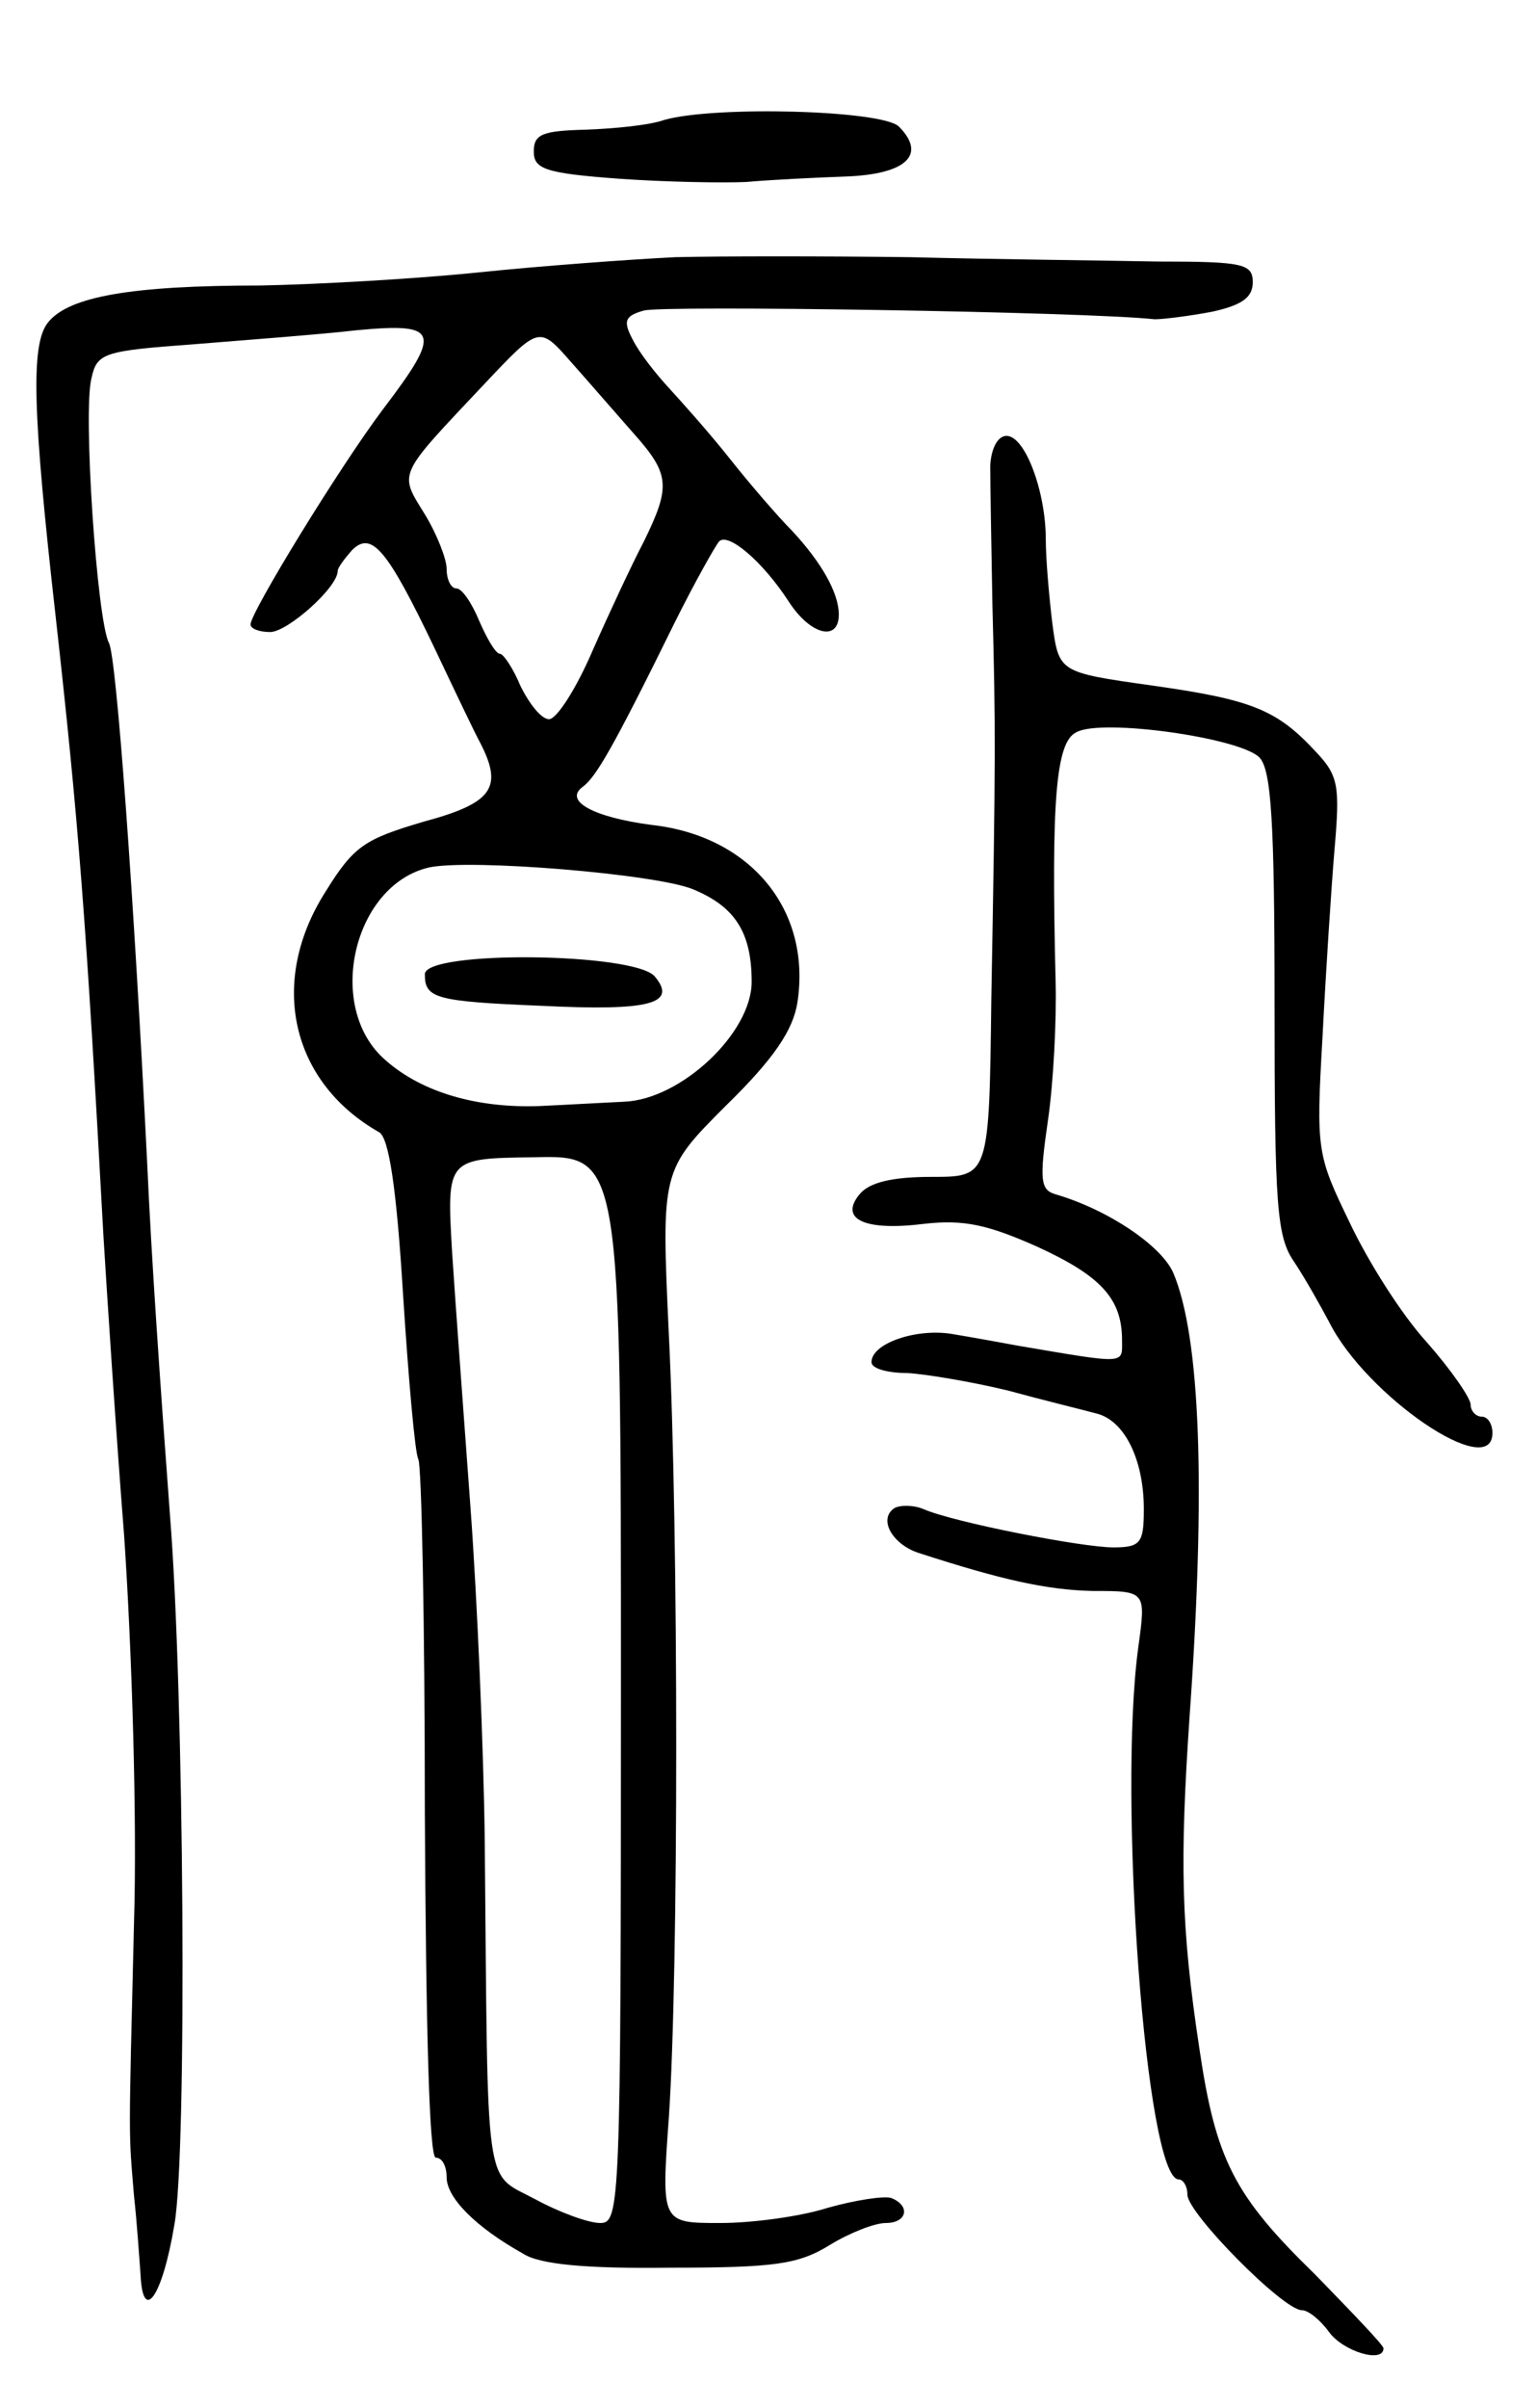 <svg version="1.0" xmlns="http://www.w3.org/2000/svg"
 width="141pt" height="221pt" viewBox="0 0 141 221"
 preserveAspectRatio="xMidYMid meet">
<g transform="translate(0,221) scale(0.1,-0.1)"
fill="#000000" stroke="none">
<path d="M610 2100 c-14 -5 -46 -8 -72 -9 -40 -1 -48 -4 -48 -20 0 -16 10 -20
78 -25 42 -3 95 -4 117 -3 22 2 63 4 91 5 56 2 75 20 49 46 -16 15 -169 19
-215 6z"/>
<path d="M620 1974 c-41 -2 -123 -8 -181 -14 -58 -6 -148 -11 -200 -12 -118 0
-176 -10 -195 -34 -16 -20 -14 -83 7 -269 21 -188 28 -277 44 -570 3 -49 11
-173 19 -275 7 -103 12 -260 9 -355 -5 -206 -5 -189 0 -250 3 -27 5 -60 6 -72
2 -46 20 -21 31 45 12 65 9 491 -4 652 -9 121 -17 235 -21 325 -12 240 -28
462 -35 475 -11 21 -24 213 -16 243 5 23 11 25 93 31 49 4 116 9 151 13 75 7
78 -1 24 -72 -40 -53 -122 -187 -122 -198 0 -4 8 -7 18 -7 16 0 62 41 62 56 0
3 6 11 13 19 18 18 32 2 76 -90 18 -38 37 -78 42 -87 21 -41 11 -55 -52 -72
-54 -16 -64 -22 -90 -64 -53 -83 -32 -175 49 -221 9 -5 16 -51 22 -149 5 -78
11 -146 14 -151 3 -5 6 -151 6 -325 1 -195 4 -316 10 -316 6 0 10 -8 10 -18 0
-19 27 -46 70 -70 15 -10 58 -14 135 -13 96 0 118 3 147 21 18 11 41 20 51 20
20 0 23 16 5 23 -7 2 -33 -2 -58 -9 -25 -8 -69 -14 -99 -14 -54 0 -54 0 -47
97 9 133 9 535 0 718 -7 151 -7 151 53 211 44 43 61 69 65 94 13 85 -43 153
-134 163 -53 7 -81 22 -63 35 12 9 27 34 85 152 18 36 36 68 40 73 8 9 40 -18
64 -55 20 -31 46 -37 46 -12 0 20 -16 48 -43 77 -12 12 -38 42 -57 66 -19 24
-45 53 -56 65 -12 13 -27 32 -33 44 -9 17 -8 22 10 27 16 5 405 -1 469 -8 8 0
32 3 53 7 27 6 37 13 37 27 0 17 -9 19 -87 19 -49 1 -151 2 -228 4 -77 1 -174
1 -215 0z m-39 -161 c34 -38 35 -49 10 -100 -11 -21 -32 -66 -47 -100 -15 -35
-33 -63 -40 -63 -7 0 -18 14 -26 30 -7 17 -16 30 -19 30 -4 0 -12 14 -19 30
-7 17 -16 30 -21 30 -5 0 -9 8 -9 18 0 9 -9 32 -20 50 -24 39 -26 34 55 120
50 53 50 53 79 20 16 -18 42 -48 57 -65z m55 -419 c39 -16 54 -40 54 -85 0
-47 -65 -108 -117 -110 -21 -1 -56 -3 -78 -4 -56 -2 -107 12 -141 42 -56 48
-30 161 40 177 38 8 208 -6 242 -20z m-66 -734 c0 -475 -1 -490 -19 -490 -11
0 -38 10 -60 22 -47 25 -43 1 -46 328 -1 85 -7 223 -13 305 -6 83 -14 189 -17
236 -5 86 -5 86 75 87 80 2 80 2 80 -488z"/>
<path d="M390 1316 c0 -22 9 -25 107 -29 100 -5 125 2 104 27 -19 22 -211 24
-211 2z"/>
<path d="M909 1783 c0 -16 1 -73 2 -128 3 -114 3 -139 -1 -362 -2 -163 -2
-163 -55 -163 -36 0 -57 -5 -66 -16 -19 -23 5 -34 60 -27 36 4 58 -1 103 -21
59 -27 78 -48 78 -86 0 -22 5 -22 -95 -5 -16 3 -44 8 -62 11 -33 5 -73 -9 -73
-26 0 -6 15 -10 33 -10 17 -1 59 -8 92 -16 33 -9 70 -18 81 -21 26 -6 44 -42
44 -88 0 -31 -3 -35 -28 -35 -29 0 -146 23 -174 35 -9 4 -22 4 -27 1 -15 -10
-2 -33 22 -41 77 -25 118 -34 160 -35 49 0 49 0 42 -51 -19 -138 7 -489 37
-489 4 0 8 -6 8 -14 0 -17 88 -106 105 -106 6 0 17 -9 25 -20 13 -18 50 -29
50 -15 0 3 -29 33 -63 68 -74 72 -91 105 -106 207 -17 112 -18 172 -9 305 15
210 10 348 -15 407 -11 25 -60 58 -108 72 -14 4 -15 13 -7 68 5 34 8 92 7 128
-4 164 0 219 19 228 23 13 150 -5 168 -23 11 -11 14 -59 14 -225 0 -187 2
-215 18 -238 10 -15 24 -40 32 -55 34 -68 150 -147 150 -102 0 8 -4 15 -10 15
-5 0 -10 5 -10 11 0 6 -18 32 -40 57 -23 25 -54 74 -71 110 -30 62 -31 66 -25
170 3 59 8 136 11 172 5 58 4 68 -17 90 -36 39 -59 48 -151 61 -85 12 -85 12
-91 57 -3 25 -6 59 -6 77 0 44 -19 95 -36 95 -8 0 -14 -11 -15 -27z"/>
</g>
</svg>
